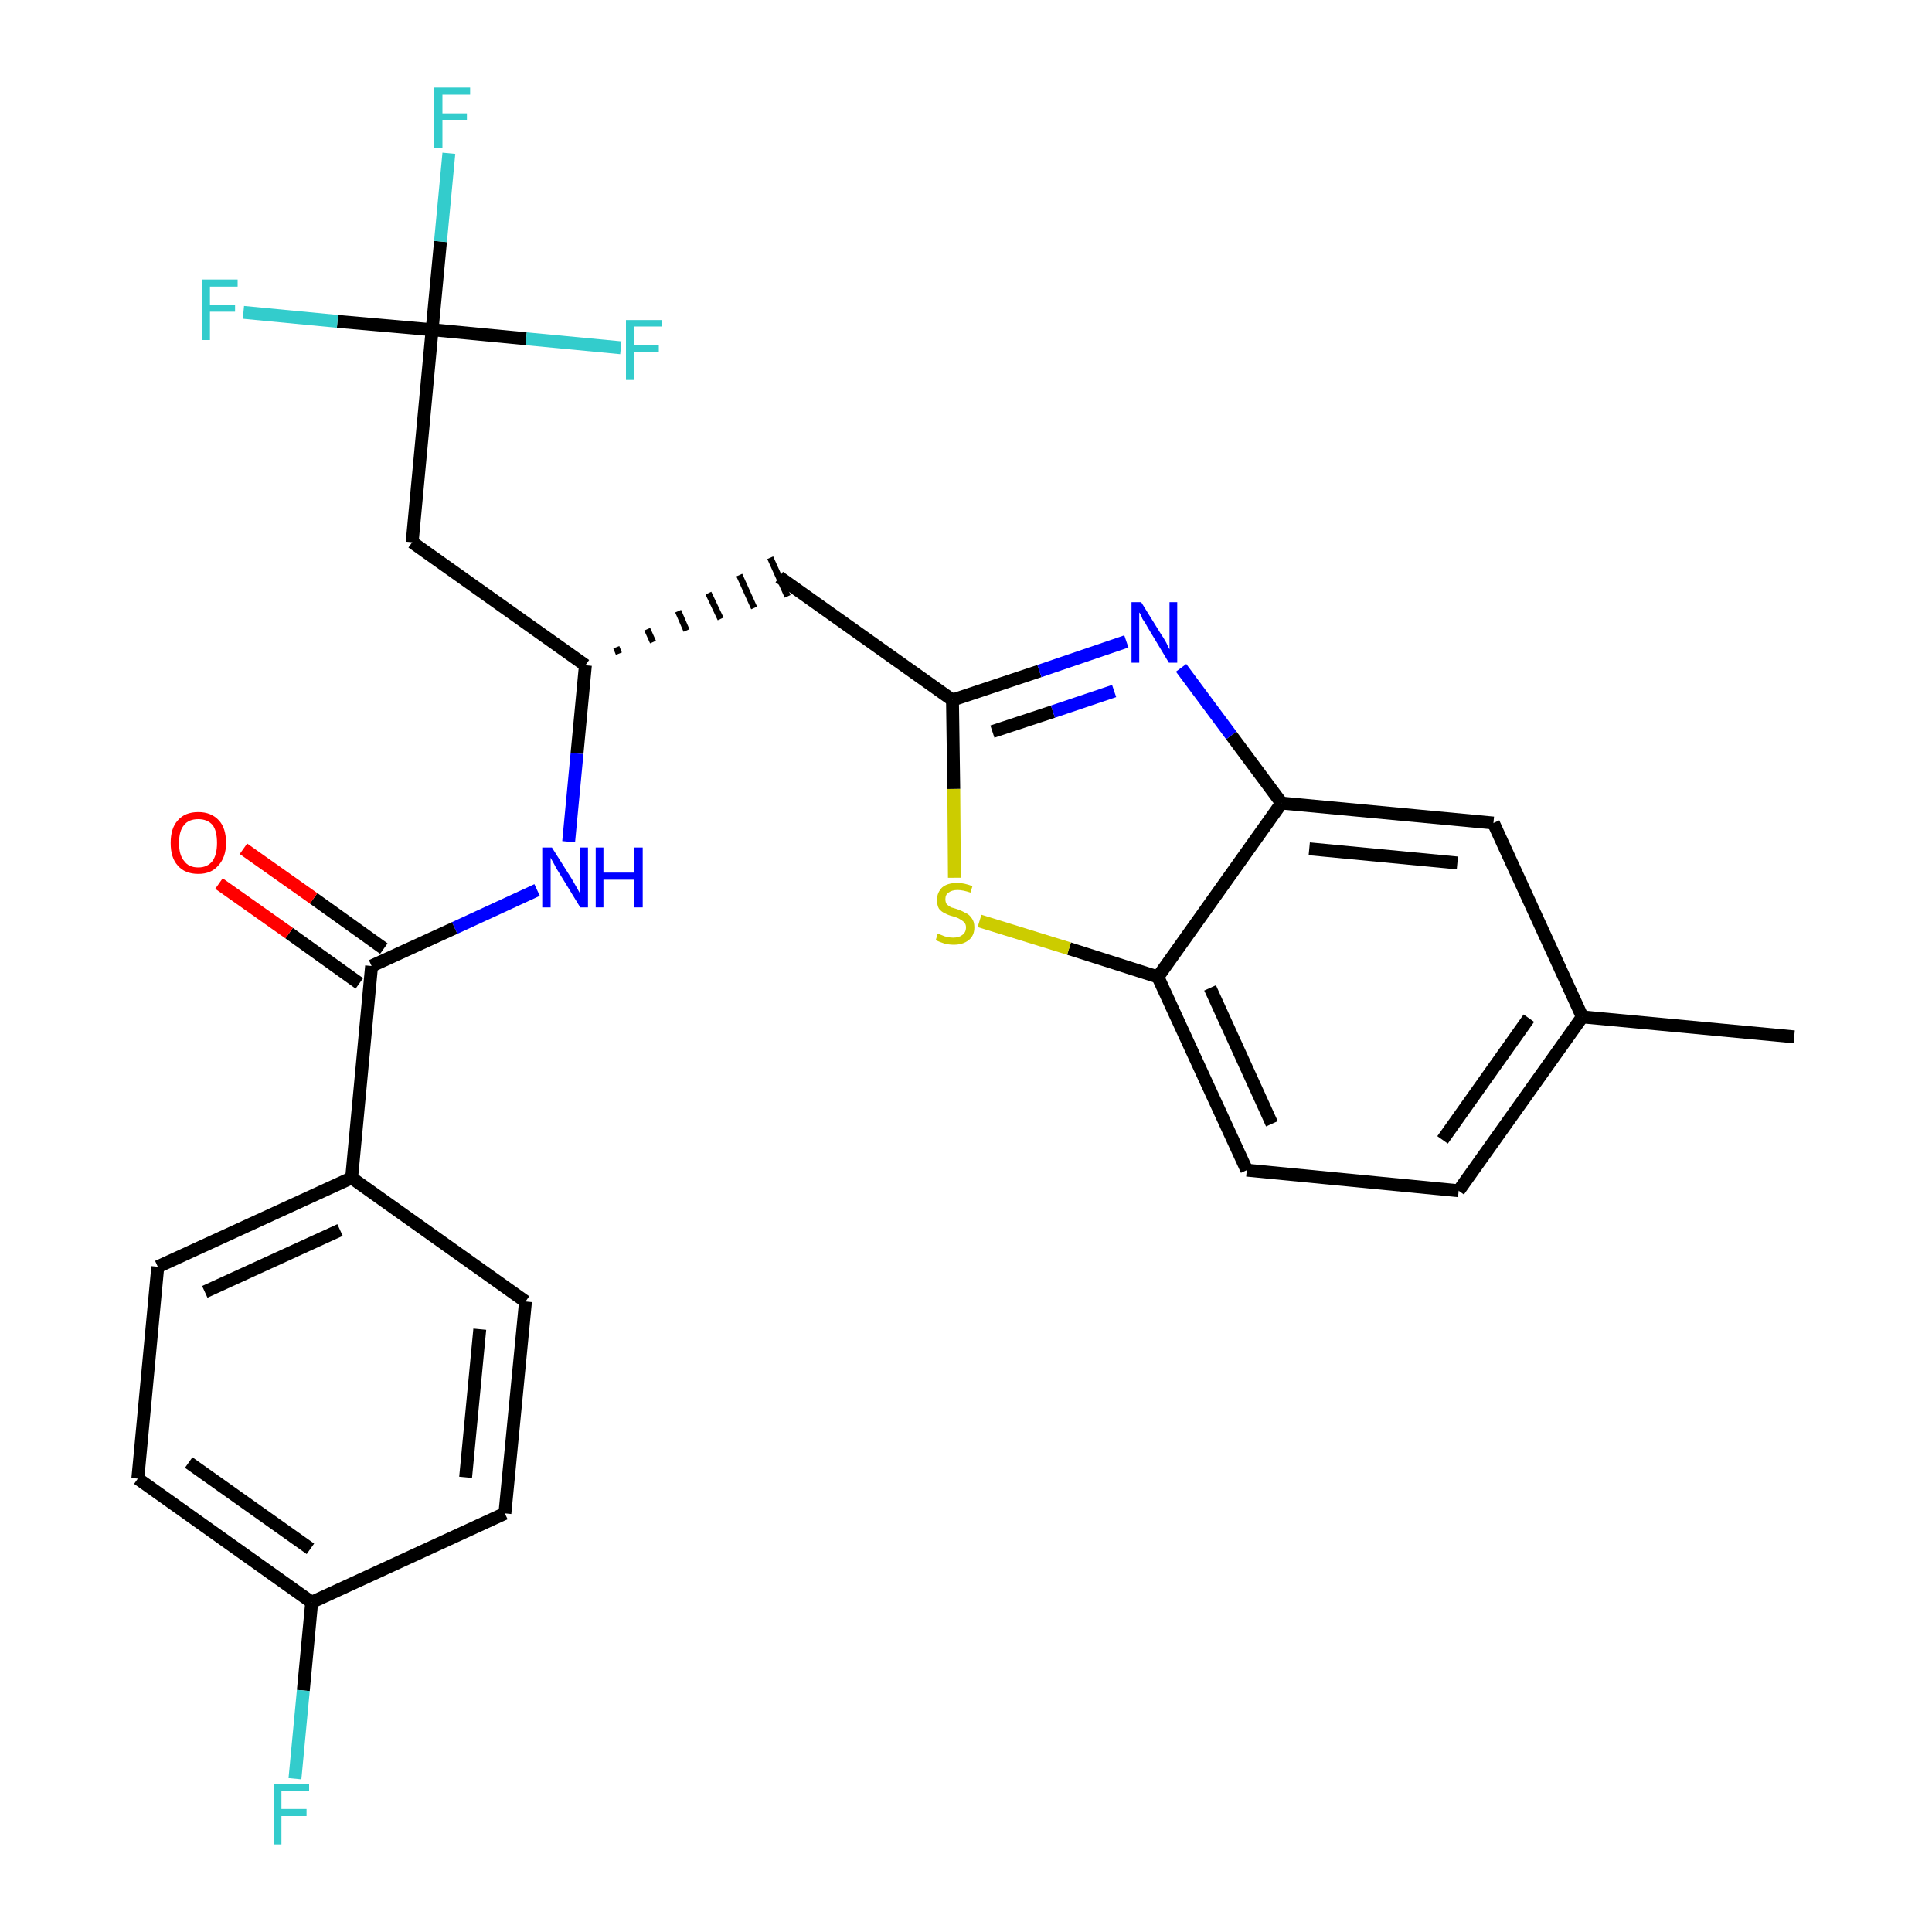 <?xml version='1.0' encoding='iso-8859-1'?>
<svg version='1.1' baseProfile='full'
              xmlns='http://www.w3.org/2000/svg'
                      xmlns:rdkit='http://www.rdkit.org/xml'
                      xmlns:xlink='http://www.w3.org/1999/xlink'
                  xml:space='preserve'
width='300px' height='300px' viewBox='0 0 300 300'>
<!-- END OF HEADER -->
<path class='bond-0 atom-0 atom-1' d='M 278.6,161.0 L 245.7,157.9' style='fill:none;fill-rule:evenodd;stroke:#000000;stroke-width:2.0px;stroke-linecap:butt;stroke-linejoin:miter;stroke-opacity:1' />
<path class='bond-1 atom-1 atom-2' d='M 245.7,157.9 L 226.5,184.9' style='fill:none;fill-rule:evenodd;stroke:#000000;stroke-width:2.0px;stroke-linecap:butt;stroke-linejoin:miter;stroke-opacity:1' />
<path class='bond-1 atom-1 atom-2' d='M 237.4,158.1 L 224.0,177.0' style='fill:none;fill-rule:evenodd;stroke:#000000;stroke-width:2.0px;stroke-linecap:butt;stroke-linejoin:miter;stroke-opacity:1' />
<path class='bond-26 atom-26 atom-1' d='M 231.9,127.8 L 245.7,157.9' style='fill:none;fill-rule:evenodd;stroke:#000000;stroke-width:2.0px;stroke-linecap:butt;stroke-linejoin:miter;stroke-opacity:1' />
<path class='bond-2 atom-2 atom-3' d='M 226.5,184.9 L 193.6,181.7' style='fill:none;fill-rule:evenodd;stroke:#000000;stroke-width:2.0px;stroke-linecap:butt;stroke-linejoin:miter;stroke-opacity:1' />
<path class='bond-3 atom-3 atom-4' d='M 193.6,181.7 L 179.8,151.7' style='fill:none;fill-rule:evenodd;stroke:#000000;stroke-width:2.0px;stroke-linecap:butt;stroke-linejoin:miter;stroke-opacity:1' />
<path class='bond-3 atom-3 atom-4' d='M 197.5,174.5 L 187.9,153.4' style='fill:none;fill-rule:evenodd;stroke:#000000;stroke-width:2.0px;stroke-linecap:butt;stroke-linejoin:miter;stroke-opacity:1' />
<path class='bond-4 atom-4 atom-5' d='M 179.8,151.7 L 166.0,147.3' style='fill:none;fill-rule:evenodd;stroke:#000000;stroke-width:2.0px;stroke-linecap:butt;stroke-linejoin:miter;stroke-opacity:1' />
<path class='bond-4 atom-4 atom-5' d='M 166.0,147.3 L 152.1,143.0' style='fill:none;fill-rule:evenodd;stroke:#CCCC00;stroke-width:2.0px;stroke-linecap:butt;stroke-linejoin:miter;stroke-opacity:1' />
<path class='bond-27 atom-25 atom-4' d='M 199.0,124.7 L 179.8,151.7' style='fill:none;fill-rule:evenodd;stroke:#000000;stroke-width:2.0px;stroke-linecap:butt;stroke-linejoin:miter;stroke-opacity:1' />
<path class='bond-5 atom-5 atom-6' d='M 148.2,136.3 L 148.1,122.5' style='fill:none;fill-rule:evenodd;stroke:#CCCC00;stroke-width:2.0px;stroke-linecap:butt;stroke-linejoin:miter;stroke-opacity:1' />
<path class='bond-5 atom-5 atom-6' d='M 148.1,122.5 L 147.9,108.7' style='fill:none;fill-rule:evenodd;stroke:#000000;stroke-width:2.0px;stroke-linecap:butt;stroke-linejoin:miter;stroke-opacity:1' />
<path class='bond-6 atom-6 atom-7' d='M 147.9,108.7 L 121.0,89.6' style='fill:none;fill-rule:evenodd;stroke:#000000;stroke-width:2.0px;stroke-linecap:butt;stroke-linejoin:miter;stroke-opacity:1' />
<path class='bond-23 atom-6 atom-24' d='M 147.9,108.7 L 161.4,104.2' style='fill:none;fill-rule:evenodd;stroke:#000000;stroke-width:2.0px;stroke-linecap:butt;stroke-linejoin:miter;stroke-opacity:1' />
<path class='bond-23 atom-6 atom-24' d='M 161.4,104.2 L 174.9,99.6' style='fill:none;fill-rule:evenodd;stroke:#0000FF;stroke-width:2.0px;stroke-linecap:butt;stroke-linejoin:miter;stroke-opacity:1' />
<path class='bond-23 atom-6 atom-24' d='M 154.1,113.6 L 163.5,110.5' style='fill:none;fill-rule:evenodd;stroke:#000000;stroke-width:2.0px;stroke-linecap:butt;stroke-linejoin:miter;stroke-opacity:1' />
<path class='bond-23 atom-6 atom-24' d='M 163.5,110.5 L 173.0,107.3' style='fill:none;fill-rule:evenodd;stroke:#0000FF;stroke-width:2.0px;stroke-linecap:butt;stroke-linejoin:miter;stroke-opacity:1' />
<path class='bond-7 atom-8 atom-7' d='M 96.1,101.5 L 95.7,100.5' style='fill:none;fill-rule:evenodd;stroke:#000000;stroke-width:1.0px;stroke-linecap:butt;stroke-linejoin:miter;stroke-opacity:1' />
<path class='bond-7 atom-8 atom-7' d='M 101.4,99.7 L 100.5,97.7' style='fill:none;fill-rule:evenodd;stroke:#000000;stroke-width:1.0px;stroke-linecap:butt;stroke-linejoin:miter;stroke-opacity:1' />
<path class='bond-7 atom-8 atom-7' d='M 106.6,97.9 L 105.3,94.9' style='fill:none;fill-rule:evenodd;stroke:#000000;stroke-width:1.0px;stroke-linecap:butt;stroke-linejoin:miter;stroke-opacity:1' />
<path class='bond-7 atom-8 atom-7' d='M 111.9,96.1 L 110.0,92.1' style='fill:none;fill-rule:evenodd;stroke:#000000;stroke-width:1.0px;stroke-linecap:butt;stroke-linejoin:miter;stroke-opacity:1' />
<path class='bond-7 atom-8 atom-7' d='M 117.1,94.4 L 114.8,89.3' style='fill:none;fill-rule:evenodd;stroke:#000000;stroke-width:1.0px;stroke-linecap:butt;stroke-linejoin:miter;stroke-opacity:1' />
<path class='bond-7 atom-8 atom-7' d='M 122.3,92.6 L 119.6,86.6' style='fill:none;fill-rule:evenodd;stroke:#000000;stroke-width:1.0px;stroke-linecap:butt;stroke-linejoin:miter;stroke-opacity:1' />
<path class='bond-8 atom-8 atom-9' d='M 90.9,103.3 L 64.0,84.2' style='fill:none;fill-rule:evenodd;stroke:#000000;stroke-width:2.0px;stroke-linecap:butt;stroke-linejoin:miter;stroke-opacity:1' />
<path class='bond-13 atom-8 atom-14' d='M 90.9,103.3 L 89.6,117.0' style='fill:none;fill-rule:evenodd;stroke:#000000;stroke-width:2.0px;stroke-linecap:butt;stroke-linejoin:miter;stroke-opacity:1' />
<path class='bond-13 atom-8 atom-14' d='M 89.6,117.0 L 88.3,130.7' style='fill:none;fill-rule:evenodd;stroke:#0000FF;stroke-width:2.0px;stroke-linecap:butt;stroke-linejoin:miter;stroke-opacity:1' />
<path class='bond-9 atom-9 atom-10' d='M 64.0,84.2 L 67.1,51.2' style='fill:none;fill-rule:evenodd;stroke:#000000;stroke-width:2.0px;stroke-linecap:butt;stroke-linejoin:miter;stroke-opacity:1' />
<path class='bond-10 atom-10 atom-11' d='M 67.1,51.2 L 68.4,37.5' style='fill:none;fill-rule:evenodd;stroke:#000000;stroke-width:2.0px;stroke-linecap:butt;stroke-linejoin:miter;stroke-opacity:1' />
<path class='bond-10 atom-10 atom-11' d='M 68.4,37.5 L 69.7,23.8' style='fill:none;fill-rule:evenodd;stroke:#33CCCC;stroke-width:2.0px;stroke-linecap:butt;stroke-linejoin:miter;stroke-opacity:1' />
<path class='bond-11 atom-10 atom-12' d='M 67.1,51.2 L 52.4,49.9' style='fill:none;fill-rule:evenodd;stroke:#000000;stroke-width:2.0px;stroke-linecap:butt;stroke-linejoin:miter;stroke-opacity:1' />
<path class='bond-11 atom-10 atom-12' d='M 52.4,49.9 L 37.8,48.5' style='fill:none;fill-rule:evenodd;stroke:#33CCCC;stroke-width:2.0px;stroke-linecap:butt;stroke-linejoin:miter;stroke-opacity:1' />
<path class='bond-12 atom-10 atom-13' d='M 67.1,51.2 L 81.7,52.6' style='fill:none;fill-rule:evenodd;stroke:#000000;stroke-width:2.0px;stroke-linecap:butt;stroke-linejoin:miter;stroke-opacity:1' />
<path class='bond-12 atom-10 atom-13' d='M 81.7,52.6 L 96.4,54.0' style='fill:none;fill-rule:evenodd;stroke:#33CCCC;stroke-width:2.0px;stroke-linecap:butt;stroke-linejoin:miter;stroke-opacity:1' />
<path class='bond-14 atom-14 atom-15' d='M 83.4,138.2 L 70.6,144.1' style='fill:none;fill-rule:evenodd;stroke:#0000FF;stroke-width:2.0px;stroke-linecap:butt;stroke-linejoin:miter;stroke-opacity:1' />
<path class='bond-14 atom-14 atom-15' d='M 70.6,144.1 L 57.7,150.0' style='fill:none;fill-rule:evenodd;stroke:#000000;stroke-width:2.0px;stroke-linecap:butt;stroke-linejoin:miter;stroke-opacity:1' />
<path class='bond-15 atom-15 atom-16' d='M 59.6,147.3 L 48.7,139.5' style='fill:none;fill-rule:evenodd;stroke:#000000;stroke-width:2.0px;stroke-linecap:butt;stroke-linejoin:miter;stroke-opacity:1' />
<path class='bond-15 atom-15 atom-16' d='M 48.7,139.5 L 37.8,131.8' style='fill:none;fill-rule:evenodd;stroke:#FF0000;stroke-width:2.0px;stroke-linecap:butt;stroke-linejoin:miter;stroke-opacity:1' />
<path class='bond-15 atom-15 atom-16' d='M 55.8,152.7 L 44.9,144.9' style='fill:none;fill-rule:evenodd;stroke:#000000;stroke-width:2.0px;stroke-linecap:butt;stroke-linejoin:miter;stroke-opacity:1' />
<path class='bond-15 atom-15 atom-16' d='M 44.9,144.9 L 34.0,137.2' style='fill:none;fill-rule:evenodd;stroke:#FF0000;stroke-width:2.0px;stroke-linecap:butt;stroke-linejoin:miter;stroke-opacity:1' />
<path class='bond-16 atom-15 atom-17' d='M 57.7,150.0 L 54.6,182.9' style='fill:none;fill-rule:evenodd;stroke:#000000;stroke-width:2.0px;stroke-linecap:butt;stroke-linejoin:miter;stroke-opacity:1' />
<path class='bond-17 atom-17 atom-18' d='M 54.6,182.9 L 24.5,196.7' style='fill:none;fill-rule:evenodd;stroke:#000000;stroke-width:2.0px;stroke-linecap:butt;stroke-linejoin:miter;stroke-opacity:1' />
<path class='bond-17 atom-17 atom-18' d='M 52.8,191.0 L 31.8,200.6' style='fill:none;fill-rule:evenodd;stroke:#000000;stroke-width:2.0px;stroke-linecap:butt;stroke-linejoin:miter;stroke-opacity:1' />
<path class='bond-28 atom-23 atom-17' d='M 81.6,202.1 L 54.6,182.9' style='fill:none;fill-rule:evenodd;stroke:#000000;stroke-width:2.0px;stroke-linecap:butt;stroke-linejoin:miter;stroke-opacity:1' />
<path class='bond-18 atom-18 atom-19' d='M 24.5,196.7 L 21.4,229.6' style='fill:none;fill-rule:evenodd;stroke:#000000;stroke-width:2.0px;stroke-linecap:butt;stroke-linejoin:miter;stroke-opacity:1' />
<path class='bond-19 atom-19 atom-20' d='M 21.4,229.6 L 48.4,248.8' style='fill:none;fill-rule:evenodd;stroke:#000000;stroke-width:2.0px;stroke-linecap:butt;stroke-linejoin:miter;stroke-opacity:1' />
<path class='bond-19 atom-19 atom-20' d='M 29.3,227.1 L 48.2,240.5' style='fill:none;fill-rule:evenodd;stroke:#000000;stroke-width:2.0px;stroke-linecap:butt;stroke-linejoin:miter;stroke-opacity:1' />
<path class='bond-20 atom-20 atom-21' d='M 48.4,248.8 L 47.1,262.5' style='fill:none;fill-rule:evenodd;stroke:#000000;stroke-width:2.0px;stroke-linecap:butt;stroke-linejoin:miter;stroke-opacity:1' />
<path class='bond-20 atom-20 atom-21' d='M 47.1,262.5 L 45.8,276.2' style='fill:none;fill-rule:evenodd;stroke:#33CCCC;stroke-width:2.0px;stroke-linecap:butt;stroke-linejoin:miter;stroke-opacity:1' />
<path class='bond-21 atom-20 atom-22' d='M 48.4,248.8 L 78.4,235.0' style='fill:none;fill-rule:evenodd;stroke:#000000;stroke-width:2.0px;stroke-linecap:butt;stroke-linejoin:miter;stroke-opacity:1' />
<path class='bond-22 atom-22 atom-23' d='M 78.4,235.0 L 81.6,202.1' style='fill:none;fill-rule:evenodd;stroke:#000000;stroke-width:2.0px;stroke-linecap:butt;stroke-linejoin:miter;stroke-opacity:1' />
<path class='bond-22 atom-22 atom-23' d='M 72.3,229.4 L 74.5,206.4' style='fill:none;fill-rule:evenodd;stroke:#000000;stroke-width:2.0px;stroke-linecap:butt;stroke-linejoin:miter;stroke-opacity:1' />
<path class='bond-24 atom-24 atom-25' d='M 183.4,103.7 L 191.2,114.2' style='fill:none;fill-rule:evenodd;stroke:#0000FF;stroke-width:2.0px;stroke-linecap:butt;stroke-linejoin:miter;stroke-opacity:1' />
<path class='bond-24 atom-24 atom-25' d='M 191.2,114.2 L 199.0,124.7' style='fill:none;fill-rule:evenodd;stroke:#000000;stroke-width:2.0px;stroke-linecap:butt;stroke-linejoin:miter;stroke-opacity:1' />
<path class='bond-25 atom-25 atom-26' d='M 199.0,124.7 L 231.9,127.8' style='fill:none;fill-rule:evenodd;stroke:#000000;stroke-width:2.0px;stroke-linecap:butt;stroke-linejoin:miter;stroke-opacity:1' />
<path class='bond-25 atom-25 atom-26' d='M 203.3,131.8 L 226.3,134.0' style='fill:none;fill-rule:evenodd;stroke:#000000;stroke-width:2.0px;stroke-linecap:butt;stroke-linejoin:miter;stroke-opacity:1' />
<path  class='atom-5' d='M 145.6 145.0
Q 145.7 145.0, 146.2 145.2
Q 146.6 145.4, 147.1 145.5
Q 147.6 145.6, 148.0 145.6
Q 148.9 145.6, 149.4 145.2
Q 150.0 144.8, 150.0 144.0
Q 150.0 143.5, 149.7 143.2
Q 149.4 142.9, 149.0 142.7
Q 148.7 142.5, 148.0 142.3
Q 147.2 142.1, 146.7 141.8
Q 146.2 141.6, 145.8 141.1
Q 145.5 140.6, 145.5 139.7
Q 145.5 138.6, 146.3 137.8
Q 147.1 137.1, 148.7 137.1
Q 149.7 137.1, 151.0 137.6
L 150.7 138.6
Q 149.5 138.2, 148.7 138.2
Q 147.8 138.2, 147.3 138.6
Q 146.8 138.9, 146.8 139.6
Q 146.8 140.1, 147.0 140.4
Q 147.3 140.7, 147.7 140.9
Q 148.1 141.0, 148.7 141.2
Q 149.5 141.5, 150.0 141.8
Q 150.5 142.0, 150.9 142.6
Q 151.3 143.1, 151.3 144.0
Q 151.3 145.3, 150.4 146.0
Q 149.5 146.7, 148.1 146.7
Q 147.3 146.7, 146.6 146.5
Q 146.0 146.3, 145.3 146.0
L 145.6 145.0
' fill='#CCCC00'/>
<path  class='atom-11' d='M 67.4 13.6
L 73.0 13.6
L 73.0 14.7
L 68.7 14.7
L 68.7 17.6
L 72.5 17.6
L 72.5 18.6
L 68.7 18.6
L 68.7 23.0
L 67.4 23.0
L 67.4 13.6
' fill='#33CCCC'/>
<path  class='atom-12' d='M 31.4 43.4
L 36.9 43.4
L 36.9 44.5
L 32.6 44.5
L 32.6 47.4
L 36.5 47.4
L 36.5 48.4
L 32.6 48.4
L 32.6 52.8
L 31.4 52.8
L 31.4 43.4
' fill='#33CCCC'/>
<path  class='atom-13' d='M 97.2 49.7
L 102.8 49.7
L 102.8 50.7
L 98.5 50.7
L 98.5 53.6
L 102.3 53.6
L 102.3 54.7
L 98.5 54.7
L 98.5 59.0
L 97.2 59.0
L 97.2 49.7
' fill='#33CCCC'/>
<path  class='atom-14' d='M 85.7 131.6
L 88.8 136.5
Q 89.1 137.0, 89.6 137.9
Q 90.1 138.8, 90.1 138.8
L 90.1 131.6
L 91.3 131.6
L 91.3 140.9
L 90.1 140.9
L 86.8 135.5
Q 86.4 134.9, 86.0 134.1
Q 85.6 133.4, 85.5 133.2
L 85.5 140.9
L 84.2 140.9
L 84.2 131.6
L 85.7 131.6
' fill='#0000FF'/>
<path  class='atom-14' d='M 92.5 131.6
L 93.7 131.6
L 93.7 135.5
L 98.5 135.5
L 98.5 131.6
L 99.8 131.6
L 99.8 140.9
L 98.5 140.9
L 98.5 136.6
L 93.7 136.6
L 93.7 140.9
L 92.5 140.9
L 92.5 131.6
' fill='#0000FF'/>
<path  class='atom-16' d='M 26.5 130.9
Q 26.5 128.6, 27.6 127.4
Q 28.7 126.1, 30.8 126.1
Q 32.8 126.1, 34.0 127.4
Q 35.1 128.6, 35.1 130.9
Q 35.1 133.1, 33.9 134.4
Q 32.8 135.7, 30.8 135.7
Q 28.7 135.7, 27.6 134.4
Q 26.5 133.2, 26.5 130.9
M 30.8 134.7
Q 32.2 134.7, 33.0 133.7
Q 33.7 132.7, 33.7 130.9
Q 33.7 129.0, 33.0 128.1
Q 32.2 127.2, 30.8 127.2
Q 29.3 127.2, 28.6 128.1
Q 27.8 129.0, 27.8 130.9
Q 27.8 132.8, 28.6 133.7
Q 29.3 134.7, 30.8 134.7
' fill='#FF0000'/>
<path  class='atom-21' d='M 42.5 277.0
L 48.0 277.0
L 48.0 278.1
L 43.7 278.1
L 43.7 280.9
L 47.6 280.9
L 47.6 282.0
L 43.7 282.0
L 43.7 286.4
L 42.5 286.4
L 42.5 277.0
' fill='#33CCCC'/>
<path  class='atom-24' d='M 177.2 93.5
L 180.3 98.5
Q 180.6 98.9, 181.1 99.8
Q 181.5 100.7, 181.6 100.8
L 181.6 93.5
L 182.8 93.5
L 182.8 102.9
L 181.5 102.9
L 178.2 97.4
Q 177.9 96.8, 177.4 96.1
Q 177.1 95.3, 176.9 95.1
L 176.9 102.9
L 175.7 102.9
L 175.7 93.5
L 177.2 93.5
' fill='#0000FF'/>
</svg>
